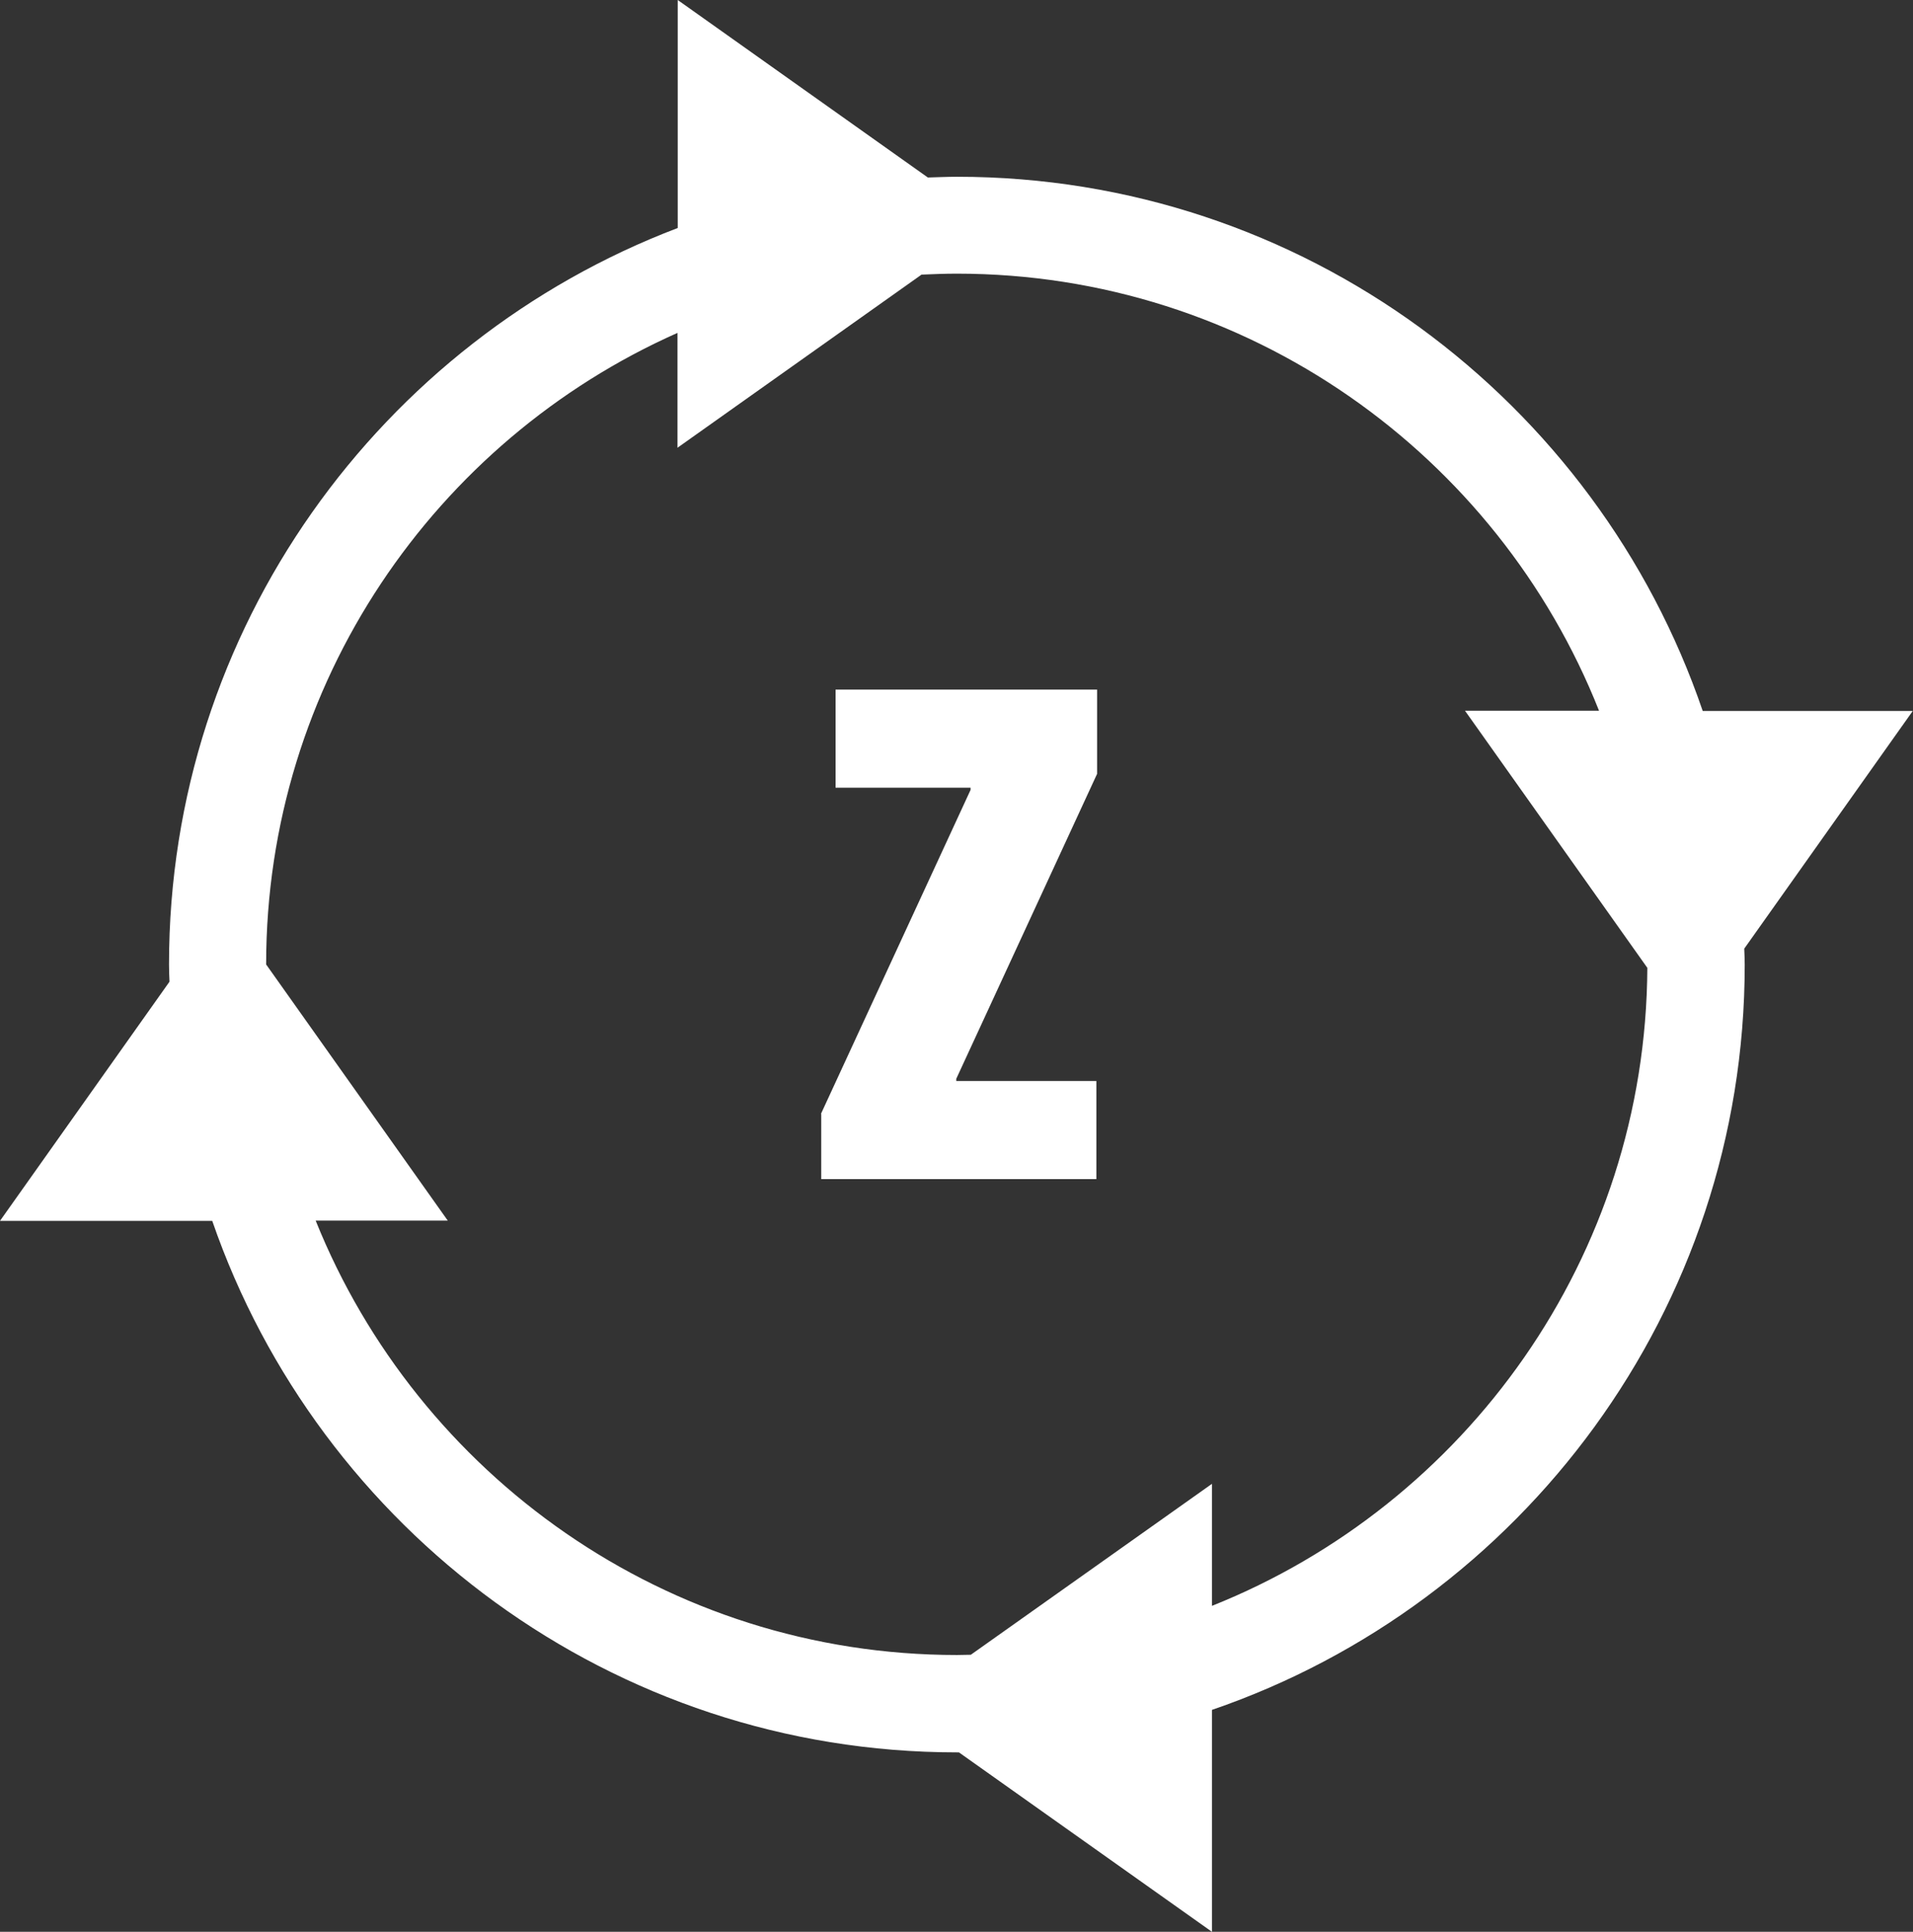 <?xml version="1.0" encoding="UTF-8"?><svg id="a" xmlns="http://www.w3.org/2000/svg" width="78.78" height="79.56" viewBox="0 0 78.78 79.56"><rect x="0" y="0" width="78.78" height="79.56" fill="#333333" stroke="none"/><path d="M78.78,29.28h-8.66c-4.36-12.78-16.47-22-30.71-22-.4,0-.8,.02-1.2,.03L27.91,0V9.39C15.68,14.04,6.96,25.88,6.96,39.72c0,.24,.01,.48,.02,.71L0,50.28H8.74c4.39,12.72,16.48,21.89,30.67,21.89,.03,0,.05,0,.08,0l10.42,7.39v-9.14c12.75-4.37,21.94-16.48,21.94-30.69,0-.22-.01-.44-.02-.66l6.94-9.79Zm-28.87,36.87v-5.04l-9.93,7.04c-.19,0-.38,.01-.57,.01-11.96,0-22.2-7.42-26.41-17.89h5.44l-7.48-10.55s0,0,0,0c0-11.59,6.97-21.58,16.94-26.01v4.73l10.05-7.13c.48-.02,.96-.04,1.45-.04,12,0,22.28,7.47,26.45,18h-5.52l7.51,10.59c-.06,11.91-7.48,22.11-17.94,26.28Z" style="fill:#fff;"/><path d="M33.81,45.87l6.16-13.34v-.09h-5.56v-4.04h10.77v3.47l-5.8,12.56v.09h5.77v4.04h-11.33v-2.69Z" style="fill:#fff;"/></svg>